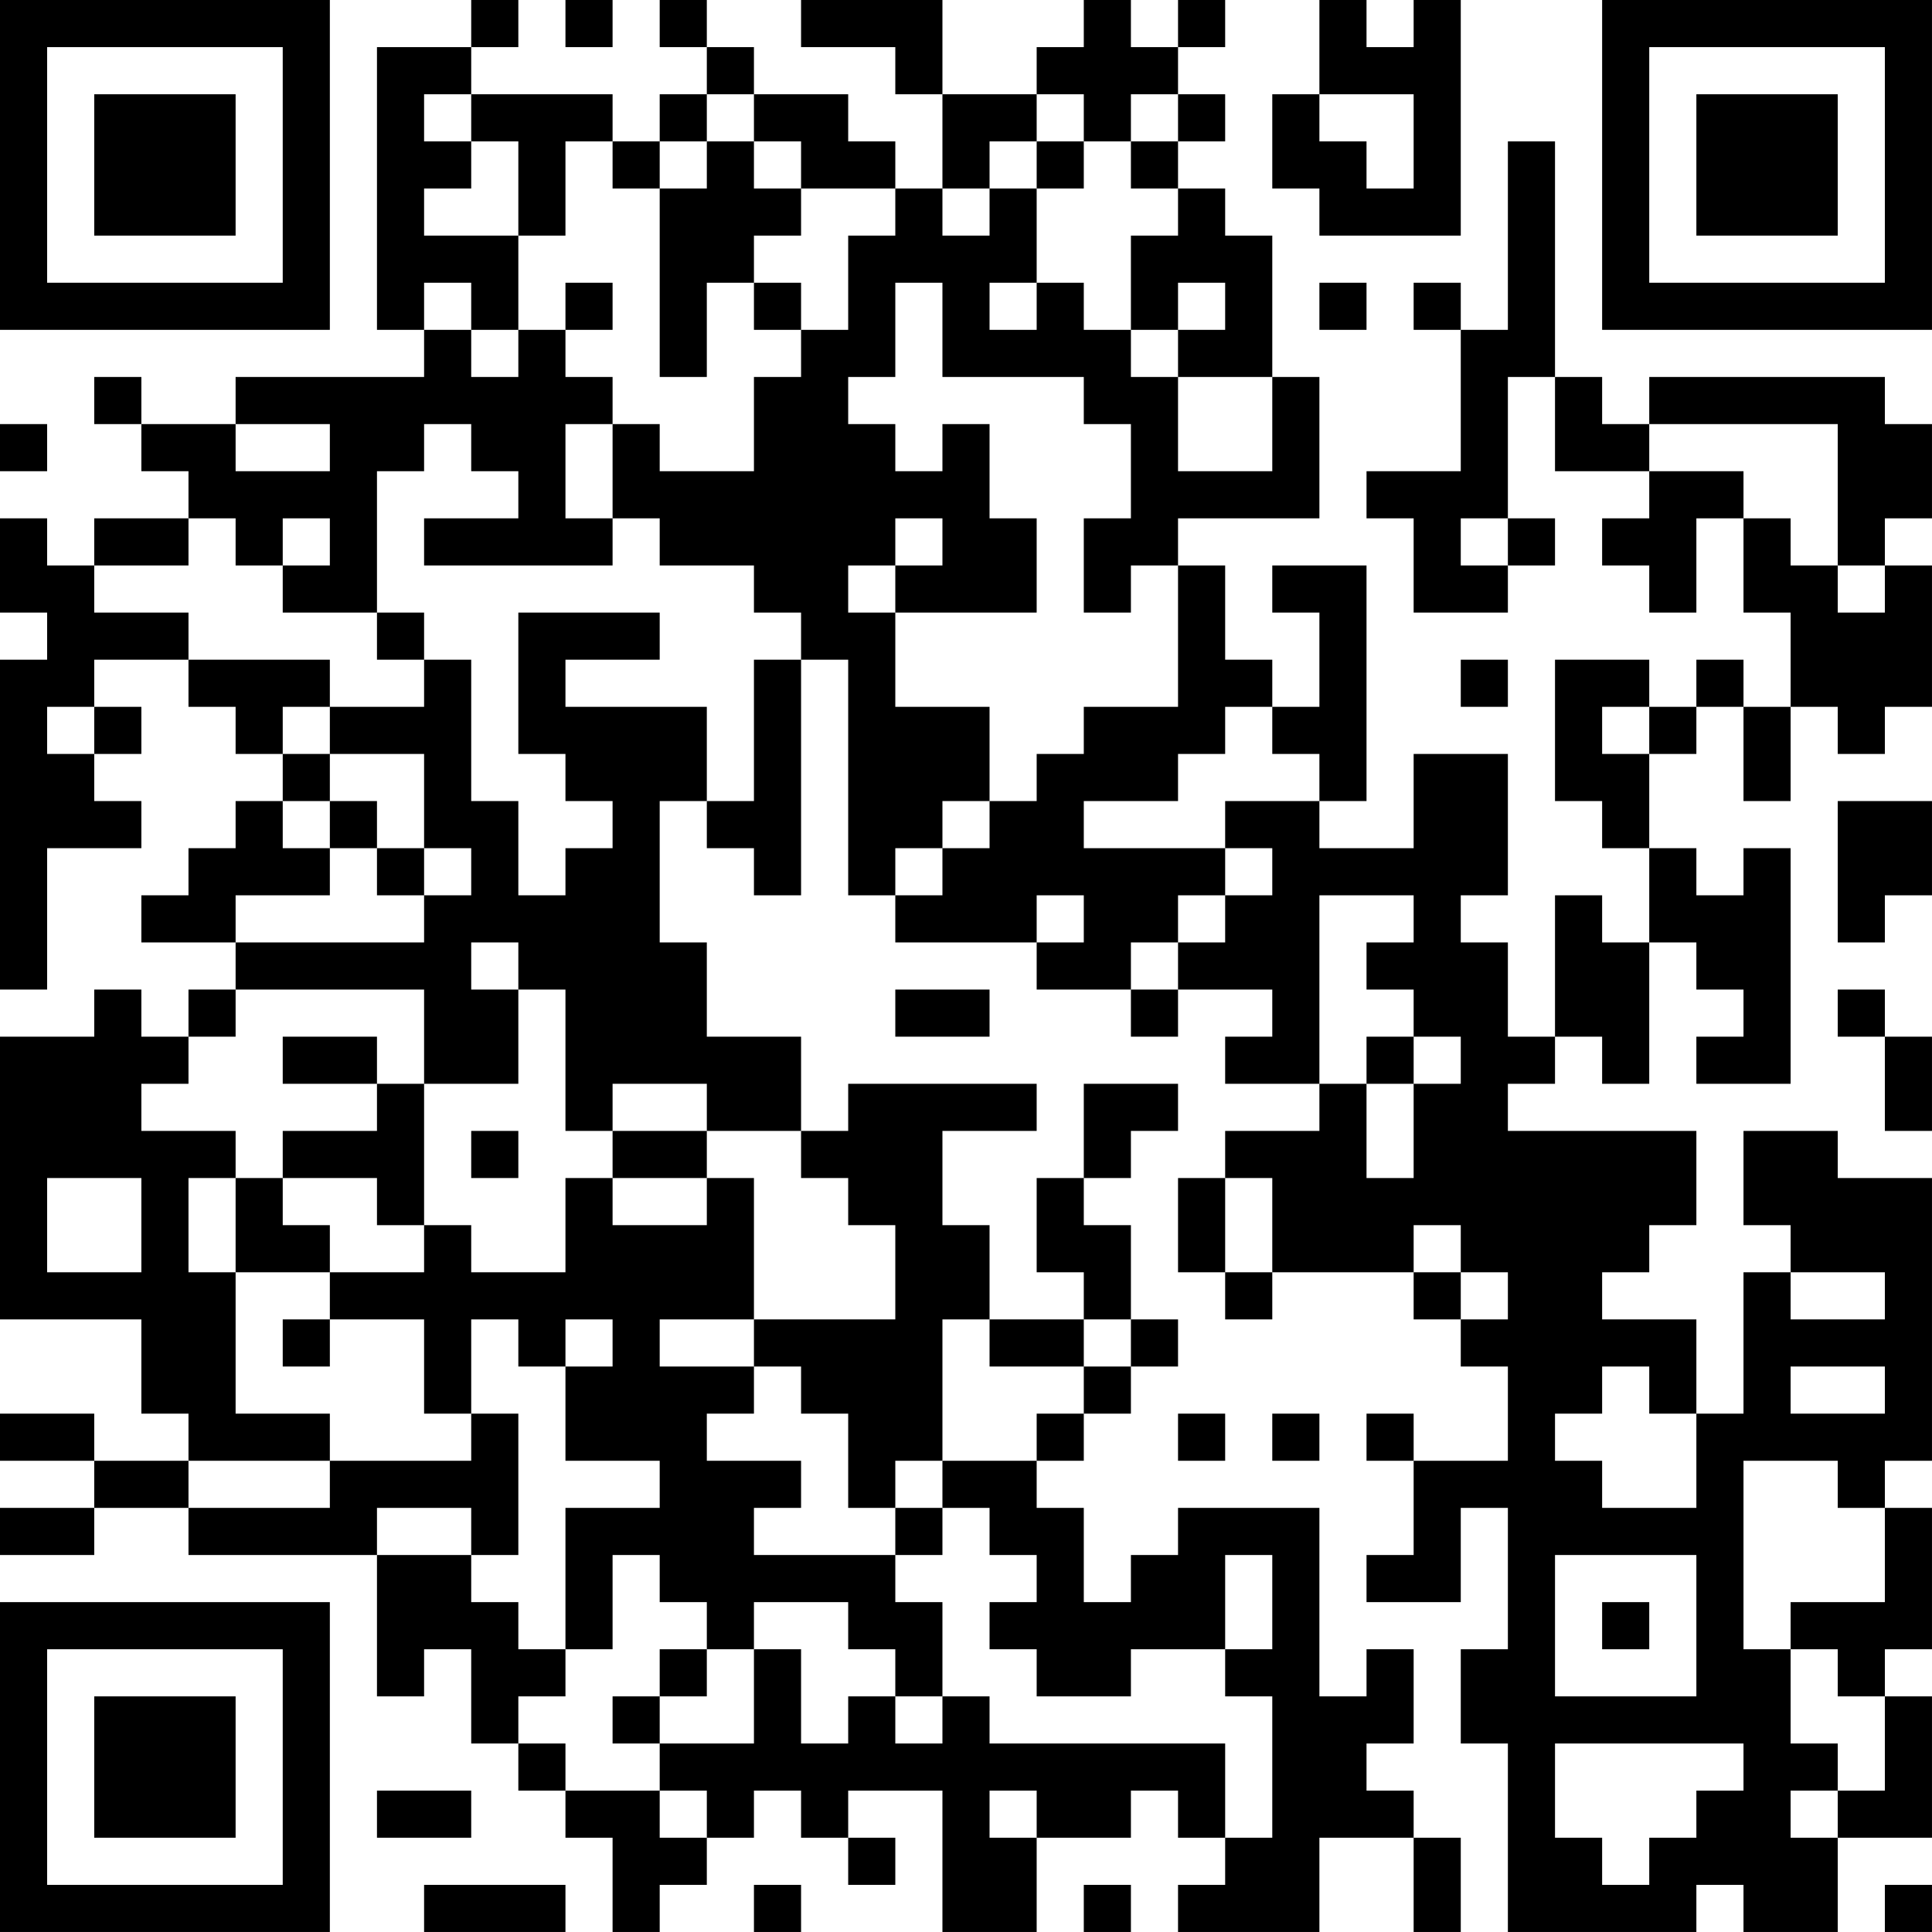 <?xml version="1.0" encoding="UTF-8"?>
<svg xmlns="http://www.w3.org/2000/svg" version="1.1" width="200" height="200" viewBox="0 0 200 200"><rect x="0" y="0" width="200" height="200" fill="#ffffff"/><g transform="scale(4.878)"><g transform="translate(0,0)"><path fill-rule="evenodd" d="M10 0L10 1L8 1L8 7L9 7L9 8L5 8L5 9L3 9L3 8L2 8L2 9L3 9L3 10L4 10L4 11L2 11L2 12L1 12L1 11L0 11L0 13L1 13L1 14L0 14L0 21L1 21L1 18L3 18L3 17L2 17L2 16L3 16L3 15L2 15L2 14L4 14L4 15L5 15L5 16L6 16L6 17L5 17L5 18L4 18L4 19L3 19L3 20L5 20L5 21L4 21L4 22L3 22L3 21L2 21L2 22L0 22L0 28L3 28L3 30L4 30L4 31L2 31L2 30L0 30L0 31L2 31L2 32L0 32L0 33L2 33L2 32L4 32L4 33L8 33L8 36L9 36L9 35L10 35L10 37L11 37L11 38L12 38L12 39L13 39L13 41L14 41L14 40L15 40L15 39L16 39L16 38L17 38L17 39L18 39L18 40L19 40L19 39L18 39L18 38L20 38L20 41L22 41L22 39L24 39L24 38L25 38L25 39L26 39L26 40L25 40L25 41L28 41L28 39L30 39L30 41L31 41L31 39L30 39L30 38L29 38L29 37L30 37L30 35L29 35L29 36L28 36L28 32L25 32L25 33L24 33L24 34L23 34L23 32L22 32L22 31L23 31L23 30L24 30L24 29L25 29L25 28L24 28L24 26L23 26L23 25L24 25L24 24L25 24L25 23L23 23L23 25L22 25L22 27L23 27L23 28L21 28L21 26L20 26L20 24L22 24L22 23L18 23L18 24L17 24L17 22L15 22L15 20L14 20L14 17L15 17L15 18L16 18L16 19L17 19L17 14L18 14L18 19L19 19L19 20L22 20L22 21L24 21L24 22L25 22L25 21L27 21L27 22L26 22L26 23L28 23L28 24L26 24L26 25L25 25L25 27L26 27L26 28L27 28L27 27L30 27L30 28L31 28L31 29L32 29L32 31L30 31L30 30L29 30L29 31L30 31L30 33L29 33L29 34L31 34L31 32L32 32L32 35L31 35L31 37L32 37L32 41L36 41L36 40L37 40L37 41L39 41L39 39L41 39L41 36L40 36L40 35L41 35L41 32L40 32L40 31L41 31L41 25L39 25L39 24L37 24L37 26L38 26L38 27L37 27L37 30L36 30L36 28L34 28L34 27L35 27L35 26L36 26L36 24L32 24L32 23L33 23L33 22L34 22L34 23L35 23L35 20L36 20L36 21L37 21L37 22L36 22L36 23L38 23L38 18L37 18L37 19L36 19L36 18L35 18L35 16L36 16L36 15L37 15L37 17L38 17L38 15L39 15L39 16L40 16L40 15L41 15L41 12L40 12L40 11L41 11L41 9L40 9L40 8L35 8L35 9L34 9L34 8L33 8L33 3L32 3L32 7L31 7L31 6L30 6L30 7L31 7L31 10L29 10L29 11L30 11L30 13L32 13L32 12L33 12L33 11L32 11L32 8L33 8L33 10L35 10L35 11L34 11L34 12L35 12L35 13L36 13L36 11L37 11L37 13L38 13L38 15L37 15L37 14L36 14L36 15L35 15L35 14L33 14L33 17L34 17L34 18L35 18L35 20L34 20L34 19L33 19L33 22L32 22L32 20L31 20L31 19L32 19L32 16L30 16L30 18L28 18L28 17L29 17L29 12L27 12L27 13L28 13L28 15L27 15L27 14L26 14L26 12L25 12L25 11L28 11L28 8L27 8L27 5L26 5L26 4L25 4L25 3L26 3L26 2L25 2L25 1L26 1L26 0L25 0L25 1L24 1L24 0L23 0L23 1L22 1L22 2L20 2L20 0L17 0L17 1L19 1L19 2L20 2L20 4L19 4L19 3L18 3L18 2L16 2L16 1L15 1L15 0L14 0L14 1L15 1L15 2L14 2L14 3L13 3L13 2L10 2L10 1L11 1L11 0ZM12 0L12 1L13 1L13 0ZM28 0L28 2L27 2L27 4L28 4L28 5L31 5L31 0L30 0L30 1L29 1L29 0ZM9 2L9 3L10 3L10 4L9 4L9 5L11 5L11 7L10 7L10 6L9 6L9 7L10 7L10 8L11 8L11 7L12 7L12 8L13 8L13 9L12 9L12 11L13 11L13 12L9 12L9 11L11 11L11 10L10 10L10 9L9 9L9 10L8 10L8 13L6 13L6 12L7 12L7 11L6 11L6 12L5 12L5 11L4 11L4 12L2 12L2 13L4 13L4 14L7 14L7 15L6 15L6 16L7 16L7 17L6 17L6 18L7 18L7 19L5 19L5 20L9 20L9 19L10 19L10 18L9 18L9 16L7 16L7 15L9 15L9 14L10 14L10 17L11 17L11 19L12 19L12 18L13 18L13 17L12 17L12 16L11 16L11 13L14 13L14 14L12 14L12 15L15 15L15 17L16 17L16 14L17 14L17 13L16 13L16 12L14 12L14 11L13 11L13 9L14 9L14 10L16 10L16 8L17 8L17 7L18 7L18 5L19 5L19 4L17 4L17 3L16 3L16 2L15 2L15 3L14 3L14 4L13 4L13 3L12 3L12 5L11 5L11 3L10 3L10 2ZM22 2L22 3L21 3L21 4L20 4L20 5L21 5L21 4L22 4L22 6L21 6L21 7L22 7L22 6L23 6L23 7L24 7L24 8L25 8L25 10L27 10L27 8L25 8L25 7L26 7L26 6L25 6L25 7L24 7L24 5L25 5L25 4L24 4L24 3L25 3L25 2L24 2L24 3L23 3L23 2ZM28 2L28 3L29 3L29 4L30 4L30 2ZM15 3L15 4L14 4L14 8L15 8L15 6L16 6L16 7L17 7L17 6L16 6L16 5L17 5L17 4L16 4L16 3ZM22 3L22 4L23 4L23 3ZM12 6L12 7L13 7L13 6ZM19 6L19 8L18 8L18 9L19 9L19 10L20 10L20 9L21 9L21 11L22 11L22 13L19 13L19 12L20 12L20 11L19 11L19 12L18 12L18 13L19 13L19 15L21 15L21 17L20 17L20 18L19 18L19 19L20 19L20 18L21 18L21 17L22 17L22 16L23 16L23 15L25 15L25 12L24 12L24 13L23 13L23 11L24 11L24 9L23 9L23 8L20 8L20 6ZM28 6L28 7L29 7L29 6ZM0 9L0 10L1 10L1 9ZM5 9L5 10L7 10L7 9ZM35 9L35 10L37 10L37 11L38 11L38 12L39 12L39 13L40 13L40 12L39 12L39 9ZM31 11L31 12L32 12L32 11ZM8 13L8 14L9 14L9 13ZM31 14L31 15L32 15L32 14ZM1 15L1 16L2 16L2 15ZM26 15L26 16L25 16L25 17L23 17L23 18L26 18L26 19L25 19L25 20L24 20L24 21L25 21L25 20L26 20L26 19L27 19L27 18L26 18L26 17L28 17L28 16L27 16L27 15ZM34 15L34 16L35 16L35 15ZM7 17L7 18L8 18L8 19L9 19L9 18L8 18L8 17ZM39 17L39 20L40 20L40 19L41 19L41 17ZM22 19L22 20L23 20L23 19ZM28 19L28 23L29 23L29 25L30 25L30 23L31 23L31 22L30 22L30 21L29 21L29 20L30 20L30 19ZM10 20L10 21L11 21L11 23L9 23L9 21L5 21L5 22L4 22L4 23L3 23L3 24L5 24L5 25L4 25L4 27L5 27L5 30L7 30L7 31L4 31L4 32L7 32L7 31L10 31L10 30L11 30L11 33L10 33L10 32L8 32L8 33L10 33L10 34L11 34L11 35L12 35L12 36L11 36L11 37L12 37L12 38L14 38L14 39L15 39L15 38L14 38L14 37L16 37L16 35L17 35L17 37L18 37L18 36L19 36L19 37L20 37L20 36L21 36L21 37L26 37L26 39L27 39L27 36L26 36L26 35L27 35L27 33L26 33L26 35L24 35L24 36L22 36L22 35L21 35L21 34L22 34L22 33L21 33L21 32L20 32L20 31L22 31L22 30L23 30L23 29L24 29L24 28L23 28L23 29L21 29L21 28L20 28L20 31L19 31L19 32L18 32L18 30L17 30L17 29L16 29L16 28L19 28L19 26L18 26L18 25L17 25L17 24L15 24L15 23L13 23L13 24L12 24L12 21L11 21L11 20ZM19 21L19 22L21 22L21 21ZM39 21L39 22L40 22L40 24L41 24L41 22L40 22L40 21ZM6 22L6 23L8 23L8 24L6 24L6 25L5 25L5 27L7 27L7 28L6 28L6 29L7 29L7 28L9 28L9 30L10 30L10 28L11 28L11 29L12 29L12 31L14 31L14 32L12 32L12 35L13 35L13 33L14 33L14 34L15 34L15 35L14 35L14 36L13 36L13 37L14 37L14 36L15 36L15 35L16 35L16 34L18 34L18 35L19 35L19 36L20 36L20 34L19 34L19 33L20 33L20 32L19 32L19 33L16 33L16 32L17 32L17 31L15 31L15 30L16 30L16 29L14 29L14 28L16 28L16 25L15 25L15 24L13 24L13 25L12 25L12 27L10 27L10 26L9 26L9 23L8 23L8 22ZM29 22L29 23L30 23L30 22ZM10 24L10 25L11 25L11 24ZM1 25L1 27L3 27L3 25ZM6 25L6 26L7 26L7 27L9 27L9 26L8 26L8 25ZM13 25L13 26L15 26L15 25ZM26 25L26 27L27 27L27 25ZM30 26L30 27L31 27L31 28L32 28L32 27L31 27L31 26ZM38 27L38 28L40 28L40 27ZM12 28L12 29L13 29L13 28ZM34 29L34 30L33 30L33 31L34 31L34 32L36 32L36 30L35 30L35 29ZM38 29L38 30L40 30L40 29ZM25 30L25 31L26 31L26 30ZM27 30L27 31L28 31L28 30ZM37 31L37 35L38 35L38 37L39 37L39 38L38 38L38 39L39 39L39 38L40 38L40 36L39 36L39 35L38 35L38 34L40 34L40 32L39 32L39 31ZM33 33L33 36L36 36L36 33ZM34 34L34 35L35 35L35 34ZM33 37L33 39L34 39L34 40L35 40L35 39L36 39L36 38L37 38L37 37ZM8 38L8 39L10 39L10 38ZM21 38L21 39L22 39L22 38ZM9 40L9 41L12 41L12 40ZM16 40L16 41L17 41L17 40ZM23 40L23 41L24 41L24 40ZM40 40L40 41L41 41L41 40ZM0 0L0 7L7 7L7 0ZM1 1L1 6L6 6L6 1ZM2 2L2 5L5 5L5 2ZM34 0L34 7L41 7L41 0ZM35 1L35 6L40 6L40 1ZM36 2L36 5L39 5L39 2ZM0 34L0 41L7 41L7 34ZM1 35L1 40L6 40L6 35ZM2 36L2 39L5 39L5 36Z" fill="#000000"/></g></g></svg>
